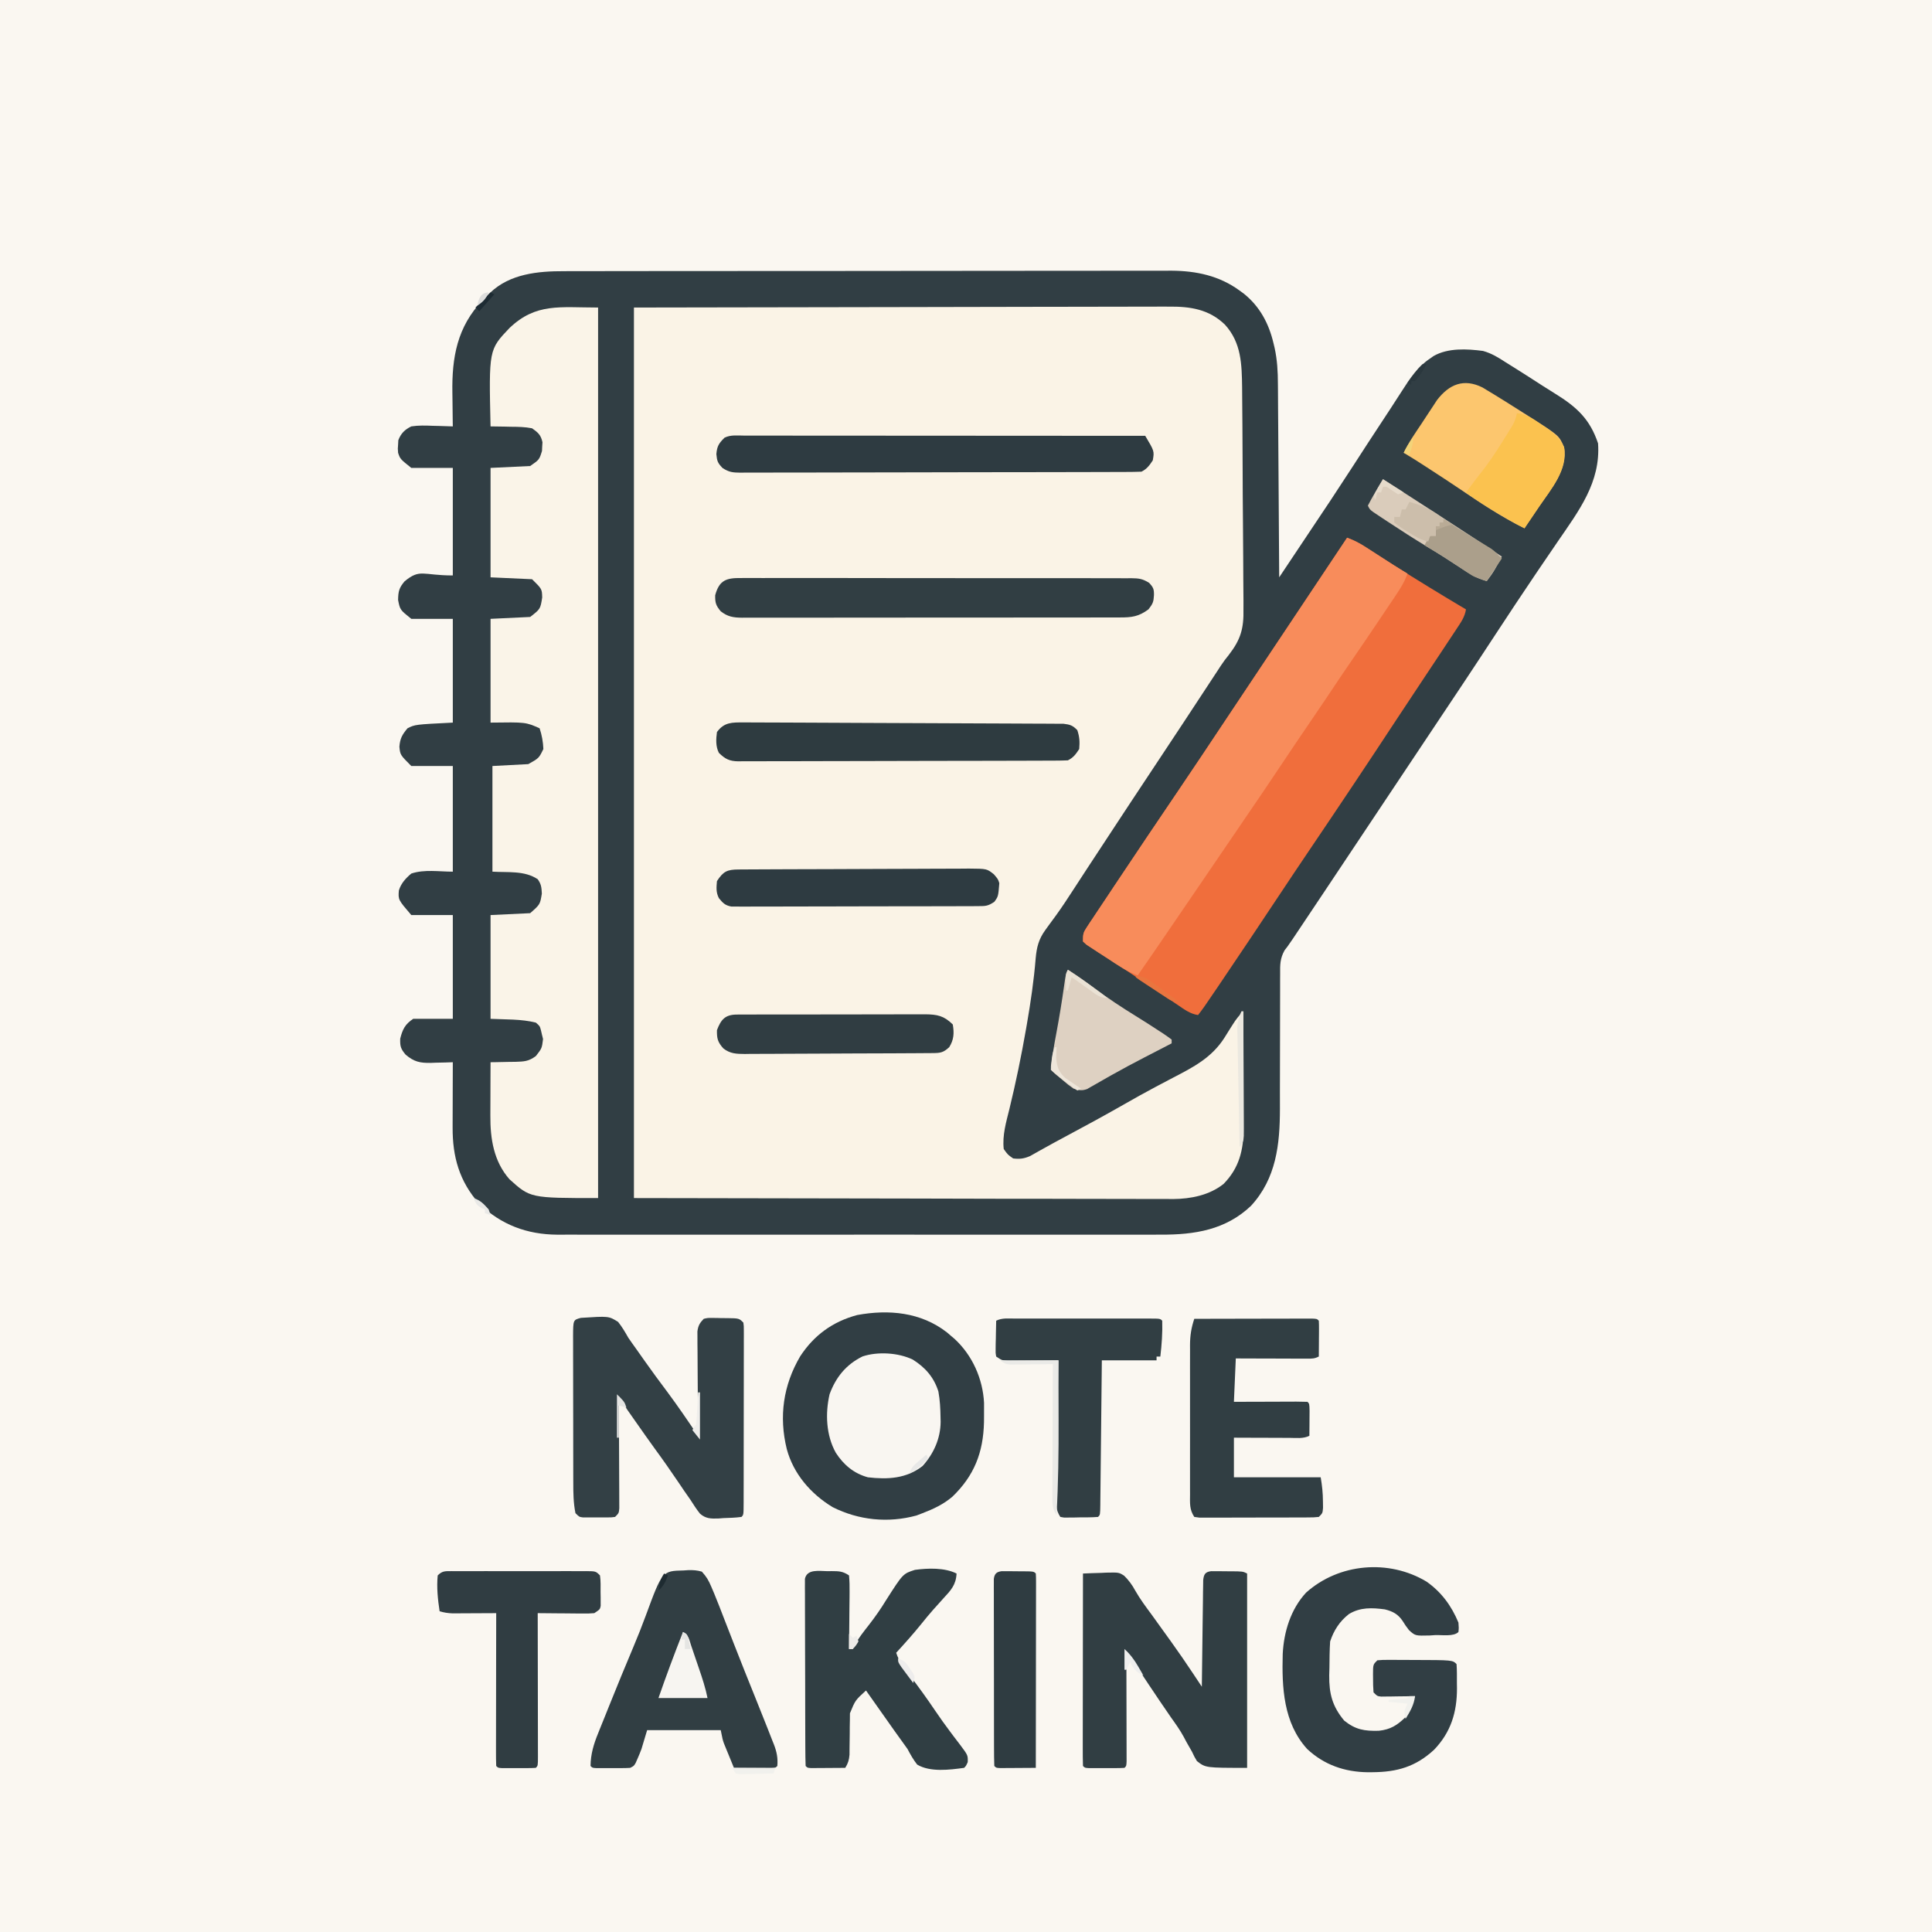 <?xml version="1.0" encoding="UTF-8"?>
<svg version="1.1" xmlns="http://www.w3.org/2000/svg" width="1024" height="1024">
<rect width="100%" height="100%" fill="#808080" stroke="none"/>
<path d="M0 0 C337.92 0 675.84 0 1024 0 C1024 337.92 1024 675.84 1024 1024 C686.08 1024 348.16 1024 0 1024 C0 686.08 0 348.16 0 0 Z " fill="#FAF7F1" transform="translate(0,0)"/>
<path d="M0 0 C1.428 -0.004 2.855 -0.008 4.283 -0.014 C8.192 -0.026 12.101 -0.026 16.01 -0.023 C20.232 -0.023 24.454 -0.034 28.676 -0.043 C36.943 -0.06 45.21 -0.066 53.477 -0.067 C60.2 -0.068 66.924 -0.072 73.648 -0.078 C92.726 -0.096 111.805 -0.105 130.884 -0.103 C131.912 -0.103 132.94 -0.103 133.999 -0.103 C135.029 -0.103 136.058 -0.103 137.118 -0.103 C153.788 -0.102 170.458 -0.121 187.128 -0.149 C204.26 -0.178 221.393 -0.192 238.525 -0.19 C248.137 -0.19 257.749 -0.195 267.361 -0.217 C275.547 -0.235 283.734 -0.239 291.92 -0.226 C296.092 -0.219 300.264 -0.219 304.436 -0.236 C308.265 -0.252 312.094 -0.249 315.923 -0.232 C317.943 -0.227 319.964 -0.242 321.984 -0.258 C335.025 -0.161 347.285 2.427 357.965 10.267 C358.672 10.78 359.378 11.294 360.106 11.822 C368.688 18.668 373.489 27.728 375.965 38.267 C376.144 39.014 376.323 39.76 376.508 40.529 C377.94 47.023 378.27 53.232 378.284 59.868 C378.294 60.981 378.304 62.094 378.315 63.241 C378.345 66.888 378.363 70.535 378.38 74.181 C378.398 76.723 378.418 79.265 378.438 81.806 C378.484 87.791 378.522 93.776 378.555 99.761 C378.593 106.581 378.643 113.401 378.693 120.221 C378.796 134.236 378.885 148.252 378.965 162.267 C379.625 161.278 380.284 160.289 380.963 159.27 C385.428 152.572 389.894 145.874 394.368 139.181 C406.208 121.5 406.208 121.5 417.834 103.679 C423.182 95.355 428.608 87.082 434.044 78.815 C434.654 77.886 434.654 77.886 435.277 76.939 C436.079 75.719 436.882 74.499 437.684 73.278 C439.856 69.972 442.006 66.652 444.13 63.314 C448.329 56.749 452.358 50.655 458.965 46.267 C459.569 45.839 460.172 45.411 460.794 44.971 C468.408 40.594 478.509 41.16 486.965 42.267 C491.485 43.51 495.081 45.725 498.965 48.267 C500.674 49.336 502.383 50.402 504.094 51.467 C508.882 54.464 513.629 57.521 518.367 60.595 C520.648 62.063 522.942 63.506 525.251 64.931 C536.592 71.957 543.662 78.357 547.965 91.267 C549.416 111.844 537.766 127.024 526.624 143.264 C523.406 147.954 520.215 152.663 517.02 157.369 C516.359 158.341 515.699 159.314 515.018 160.315 C507.71 171.086 500.549 181.952 493.403 192.83 C492.811 193.731 492.22 194.631 491.61 195.559 C491.033 196.438 490.456 197.316 489.861 198.221 C488.728 199.946 487.595 201.671 486.462 203.396 C485.916 204.227 485.371 205.057 484.809 205.913 C479.655 213.753 474.454 221.56 469.24 229.36 C467.496 231.971 465.754 234.584 464.012 237.197 C462.913 238.846 461.814 240.494 460.715 242.142 C460.169 242.962 459.622 243.782 459.059 244.627 C453.199 253.417 447.339 262.207 441.479 270.998 C440.941 271.805 440.403 272.612 439.848 273.443 C433.221 283.385 426.593 293.326 419.965 303.267 C419.526 303.926 419.087 304.585 418.634 305.264 C418.223 305.881 417.812 306.498 417.388 307.134 C416.987 307.735 416.587 308.335 416.174 308.954 C414.973 310.757 413.771 312.559 412.569 314.361 C412.155 314.983 411.74 315.605 411.313 316.245 C410.356 317.682 409.398 319.119 408.44 320.555 C407.905 321.358 407.37 322.161 406.818 322.988 C406.267 323.816 405.715 324.643 405.146 325.496 C404.584 326.34 404.021 327.183 403.442 328.053 C383.965 357.267 383.965 357.267 381.829 359.935 C379.375 364.323 379.411 367.674 379.467 372.615 C379.459 373.999 379.459 373.999 379.45 375.411 C379.441 377.41 379.441 379.409 379.449 381.407 C379.462 384.584 379.45 387.759 379.433 390.936 C379.406 396.547 379.401 402.159 379.402 407.771 C379.404 416.719 379.39 425.668 379.346 434.616 C379.337 437.722 379.345 440.827 379.355 443.933 C379.334 462.86 377.403 480.852 364.001 495.4 C350.621 508.127 334.106 510.741 316.258 510.648 C314.831 510.652 313.404 510.657 311.976 510.663 C308.096 510.675 304.215 510.669 300.334 510.66 C296.133 510.653 291.932 510.663 287.731 510.672 C279.518 510.685 271.306 510.682 263.093 510.673 C256.416 510.667 249.739 510.666 243.063 510.669 C242.11 510.669 241.158 510.67 240.177 510.67 C238.241 510.671 236.306 510.672 234.371 510.673 C216.254 510.682 198.137 510.672 180.02 510.656 C164.489 510.642 148.957 510.645 133.426 510.659 C115.367 510.675 97.307 510.681 79.247 510.672 C77.321 510.671 75.394 510.67 73.467 510.669 C72.045 510.668 72.045 510.668 70.594 510.667 C63.927 510.665 57.26 510.669 50.593 510.676 C42.466 510.685 34.339 510.682 26.212 510.666 C22.069 510.659 17.926 510.655 13.783 510.665 C9.985 510.674 6.187 510.669 2.39 510.653 C0.376 510.649 -1.637 510.658 -3.65 510.669 C-19.726 510.565 -33.335 505.469 -45.035 494.267 C-55.585 482.424 -59.216 469.344 -59.132 453.838 C-59.131 452.847 -59.129 451.857 -59.128 450.837 C-59.122 447.689 -59.11 444.541 -59.097 441.392 C-59.092 439.252 -59.087 437.111 -59.083 434.971 C-59.072 429.736 -59.056 424.502 -59.035 419.267 C-60.337 419.314 -61.638 419.36 -62.98 419.408 C-64.706 419.446 -66.433 419.482 -68.16 419.517 C-69.015 419.551 -69.871 419.584 -70.753 419.619 C-76.387 419.706 -79.577 419.058 -84.035 415.267 C-86.628 412.172 -87.055 410.838 -86.91 406.767 C-85.666 401.794 -84.322 399.126 -80.035 396.267 C-73.105 396.267 -66.175 396.267 -59.035 396.267 C-59.035 378.117 -59.035 359.967 -59.035 341.267 C-66.295 341.267 -73.555 341.267 -81.035 341.267 C-88.003 333.138 -88.003 333.138 -87.632 328.264 C-86.507 324.506 -84.001 321.757 -81.035 319.267 C-74.07 316.946 -66.375 318.267 -59.035 318.267 C-59.035 299.787 -59.035 281.307 -59.035 262.267 C-66.295 262.267 -73.555 262.267 -81.035 262.267 C-86.928 256.374 -86.928 256.374 -87.347 252.017 C-86.978 247.587 -85.866 245.65 -83.035 242.267 C-79.035 240.267 -79.035 240.267 -59.035 239.267 C-59.035 221.117 -59.035 202.967 -59.035 184.267 C-66.295 184.267 -73.555 184.267 -81.035 184.267 C-87.011 179.486 -87.011 179.486 -88.035 174.267 C-87.955 169.752 -87.542 167.866 -84.597 164.392 C-76.35 157.553 -75.094 161.267 -59.035 161.267 C-59.035 142.457 -59.035 123.647 -59.035 104.267 C-66.295 104.267 -73.555 104.267 -81.035 104.267 C-86.918 99.561 -86.918 99.561 -88.035 96.267 C-88.222 94.084 -88.222 94.084 -88.035 91.83 C-87.993 91.089 -87.952 90.348 -87.91 89.584 C-86.546 85.975 -84.439 83.915 -81.035 82.267 C-77.219 81.678 -73.509 81.794 -69.66 81.955 C-68.637 81.977 -67.615 82 -66.562 82.023 C-64.051 82.082 -61.544 82.164 -59.035 82.267 C-59.05 81.341 -59.066 80.415 -59.082 79.46 C-59.134 75.953 -59.171 72.445 -59.199 68.937 C-59.214 67.432 -59.235 65.927 -59.261 64.423 C-59.579 45.753 -56.711 29.431 -43.245 15.451 C-42.516 14.73 -41.786 14.01 -41.035 13.267 C-40.47 12.681 -39.905 12.094 -39.324 11.49 C-28.738 1.344 -13.873 -0.033 0 0 Z " fill="#FAF3E6" transform="translate(299.035,143.733)"/>
<path d="M0 0 C1.428 -0.004 2.855 -0.008 4.283 -0.014 C8.192 -0.026 12.101 -0.026 16.01 -0.023 C20.232 -0.023 24.454 -0.034 28.676 -0.043 C36.943 -0.06 45.21 -0.066 53.477 -0.067 C60.2 -0.068 66.924 -0.072 73.648 -0.078 C92.726 -0.096 111.805 -0.105 130.884 -0.103 C131.912 -0.103 132.94 -0.103 133.999 -0.103 C135.029 -0.103 136.058 -0.103 137.118 -0.103 C153.788 -0.102 170.458 -0.121 187.128 -0.149 C204.26 -0.178 221.393 -0.192 238.525 -0.19 C248.137 -0.19 257.749 -0.195 267.361 -0.217 C275.547 -0.235 283.734 -0.239 291.92 -0.226 C296.092 -0.219 300.264 -0.219 304.436 -0.236 C308.265 -0.252 312.094 -0.249 315.923 -0.232 C317.943 -0.227 319.964 -0.242 321.984 -0.258 C335.025 -0.161 347.285 2.427 357.965 10.267 C358.672 10.78 359.378 11.294 360.106 11.822 C368.688 18.668 373.489 27.728 375.965 38.267 C376.144 39.014 376.323 39.76 376.508 40.529 C377.94 47.023 378.27 53.232 378.284 59.868 C378.294 60.981 378.304 62.094 378.315 63.241 C378.345 66.888 378.363 70.535 378.38 74.181 C378.398 76.723 378.418 79.265 378.438 81.806 C378.484 87.791 378.522 93.776 378.555 99.761 C378.593 106.581 378.643 113.401 378.693 120.221 C378.796 134.236 378.885 148.252 378.965 162.267 C379.625 161.278 380.284 160.289 380.963 159.27 C385.428 152.572 389.894 145.874 394.368 139.181 C406.208 121.5 406.208 121.5 417.834 103.679 C423.182 95.355 428.608 87.082 434.044 78.815 C434.654 77.886 434.654 77.886 435.277 76.939 C436.079 75.719 436.882 74.499 437.684 73.278 C439.856 69.972 442.006 66.652 444.13 63.314 C448.329 56.749 452.358 50.655 458.965 46.267 C459.569 45.839 460.172 45.411 460.794 44.971 C468.408 40.594 478.509 41.16 486.965 42.267 C491.485 43.51 495.081 45.725 498.965 48.267 C500.674 49.336 502.383 50.402 504.094 51.467 C508.882 54.464 513.629 57.521 518.367 60.595 C520.648 62.063 522.942 63.506 525.251 64.931 C536.592 71.957 543.662 78.357 547.965 91.267 C549.416 111.844 537.766 127.024 526.624 143.264 C523.406 147.954 520.215 152.663 517.02 157.369 C516.359 158.341 515.699 159.314 515.018 160.315 C507.71 171.086 500.549 181.952 493.403 192.83 C492.811 193.731 492.22 194.631 491.61 195.559 C491.033 196.438 490.456 197.316 489.861 198.221 C488.728 199.946 487.595 201.671 486.462 203.396 C485.916 204.227 485.371 205.057 484.809 205.913 C479.655 213.753 474.454 221.56 469.24 229.36 C467.496 231.971 465.754 234.584 464.012 237.197 C462.913 238.846 461.814 240.494 460.715 242.142 C460.169 242.962 459.622 243.782 459.059 244.627 C453.199 253.417 447.339 262.207 441.479 270.998 C440.941 271.805 440.403 272.612 439.848 273.443 C433.221 283.385 426.593 293.326 419.965 303.267 C419.526 303.926 419.087 304.585 418.634 305.264 C418.223 305.881 417.812 306.498 417.388 307.134 C416.987 307.735 416.587 308.335 416.174 308.954 C414.973 310.757 413.771 312.559 412.569 314.361 C412.155 314.983 411.74 315.605 411.313 316.245 C410.356 317.682 409.398 319.119 408.44 320.555 C407.905 321.358 407.37 322.161 406.818 322.988 C406.267 323.816 405.715 324.643 405.146 325.496 C404.584 326.34 404.021 327.183 403.442 328.053 C383.965 357.267 383.965 357.267 381.829 359.935 C379.375 364.323 379.411 367.674 379.467 372.615 C379.459 373.999 379.459 373.999 379.45 375.411 C379.441 377.41 379.441 379.409 379.449 381.407 C379.462 384.584 379.45 387.759 379.433 390.936 C379.406 396.547 379.401 402.159 379.402 407.771 C379.404 416.719 379.39 425.668 379.346 434.616 C379.337 437.722 379.345 440.827 379.355 443.933 C379.334 462.86 377.403 480.852 364.001 495.4 C350.621 508.127 334.106 510.741 316.258 510.648 C314.831 510.652 313.404 510.657 311.976 510.663 C308.096 510.675 304.215 510.669 300.334 510.66 C296.133 510.653 291.932 510.663 287.731 510.672 C279.518 510.685 271.306 510.682 263.093 510.673 C256.416 510.667 249.739 510.666 243.063 510.669 C242.11 510.669 241.158 510.67 240.177 510.67 C238.241 510.671 236.306 510.672 234.371 510.673 C216.254 510.682 198.137 510.672 180.02 510.656 C164.489 510.642 148.957 510.645 133.426 510.659 C115.367 510.675 97.307 510.681 79.247 510.672 C77.321 510.671 75.394 510.67 73.467 510.669 C72.045 510.668 72.045 510.668 70.594 510.667 C63.927 510.665 57.26 510.669 50.593 510.676 C42.466 510.685 34.339 510.682 26.212 510.666 C22.069 510.659 17.926 510.655 13.783 510.665 C9.985 510.674 6.187 510.669 2.39 510.653 C0.376 510.649 -1.637 510.658 -3.65 510.669 C-19.726 510.565 -33.335 505.469 -45.035 494.267 C-55.585 482.424 -59.216 469.344 -59.132 453.838 C-59.131 452.847 -59.129 451.857 -59.128 450.837 C-59.122 447.689 -59.11 444.541 -59.097 441.392 C-59.092 439.252 -59.087 437.111 -59.083 434.971 C-59.072 429.736 -59.056 424.502 -59.035 419.267 C-60.337 419.314 -61.638 419.36 -62.98 419.408 C-64.706 419.446 -66.433 419.482 -68.16 419.517 C-69.015 419.551 -69.871 419.584 -70.753 419.619 C-76.387 419.706 -79.577 419.058 -84.035 415.267 C-86.628 412.172 -87.055 410.838 -86.91 406.767 C-85.666 401.794 -84.322 399.126 -80.035 396.267 C-73.105 396.267 -66.175 396.267 -59.035 396.267 C-59.035 378.117 -59.035 359.967 -59.035 341.267 C-66.295 341.267 -73.555 341.267 -81.035 341.267 C-88.003 333.138 -88.003 333.138 -87.632 328.264 C-86.507 324.506 -84.001 321.757 -81.035 319.267 C-74.07 316.946 -66.375 318.267 -59.035 318.267 C-59.035 299.787 -59.035 281.307 -59.035 262.267 C-66.295 262.267 -73.555 262.267 -81.035 262.267 C-86.928 256.374 -86.928 256.374 -87.347 252.017 C-86.978 247.587 -85.866 245.65 -83.035 242.267 C-79.035 240.267 -79.035 240.267 -59.035 239.267 C-59.035 221.117 -59.035 202.967 -59.035 184.267 C-66.295 184.267 -73.555 184.267 -81.035 184.267 C-87.011 179.486 -87.011 179.486 -88.035 174.267 C-87.955 169.752 -87.542 167.866 -84.597 164.392 C-76.35 157.553 -75.094 161.267 -59.035 161.267 C-59.035 142.457 -59.035 123.647 -59.035 104.267 C-66.295 104.267 -73.555 104.267 -81.035 104.267 C-86.918 99.561 -86.918 99.561 -88.035 96.267 C-88.222 94.084 -88.222 94.084 -88.035 91.83 C-87.993 91.089 -87.952 90.348 -87.91 89.584 C-86.546 85.975 -84.439 83.915 -81.035 82.267 C-77.219 81.678 -73.509 81.794 -69.66 81.955 C-68.637 81.977 -67.615 82 -66.562 82.023 C-64.051 82.082 -61.544 82.164 -59.035 82.267 C-59.05 81.341 -59.066 80.415 -59.082 79.46 C-59.134 75.953 -59.171 72.445 -59.199 68.937 C-59.214 67.432 -59.235 65.927 -59.261 64.423 C-59.579 45.753 -56.711 29.431 -43.245 15.451 C-42.516 14.73 -41.786 14.01 -41.035 13.267 C-40.47 12.681 -39.905 12.094 -39.324 11.49 C-28.738 1.344 -13.873 -0.033 0 0 Z M36.965 19.267 C36.965 175.027 36.965 330.787 36.965 491.267 C109.607 491.391 109.607 491.391 183.715 491.517 C199.007 491.554 214.299 491.59 230.054 491.628 C243.76 491.641 243.76 491.641 257.466 491.649 C263.572 491.653 269.677 491.668 275.782 491.69 C282.828 491.715 289.874 491.727 296.921 491.721 C300.523 491.719 304.125 491.723 307.727 491.744 C311.592 491.767 315.457 491.759 319.323 491.748 C320.436 491.76 321.548 491.772 322.694 491.784 C332.09 491.713 341.883 489.785 349.438 483.818 C357.797 475.331 360.1 465.776 360.079 454.139 C360.079 453.128 360.079 453.128 360.079 452.096 C360.079 449.894 360.071 447.692 360.063 445.49 C360.061 443.953 360.06 442.416 360.059 440.879 C360.055 436.853 360.045 432.827 360.034 428.801 C360.024 424.685 360.019 420.569 360.014 416.453 C360.004 408.391 359.987 400.329 359.965 392.267 C357.714 394.461 356.022 396.574 354.364 399.252 C353.873 400.023 353.382 400.794 352.876 401.588 C351.866 403.186 350.866 404.79 349.876 406.4 C343.167 416.835 333.643 421.798 322.84 427.392 C320.328 428.712 317.818 430.038 315.309 431.365 C314.683 431.695 314.058 432.025 313.413 432.365 C307.658 435.409 301.991 438.598 296.34 441.83 C285.958 447.752 275.463 453.449 264.919 459.076 C261.326 460.993 257.75 462.934 254.2 464.928 C253.512 465.309 252.824 465.691 252.116 466.085 C250.379 467.051 248.648 468.03 246.919 469.01 C243.637 470.407 241.496 470.673 237.965 470.267 C235.09 468.267 235.09 468.267 232.965 465.267 C232.157 457.943 234.25 451.059 235.985 443.993 C239.403 429.984 242.3 415.909 244.778 401.705 C244.925 400.862 245.073 400.02 245.225 399.152 C247.244 387.508 248.953 375.879 249.904 364.091 C250.432 358.303 251.513 354.036 254.965 349.267 C255.544 348.464 256.123 347.661 256.719 346.833 C258.082 344.962 259.45 343.095 260.823 341.232 C264.046 336.772 267.039 332.172 270.032 327.557 C272.058 324.434 274.095 321.318 276.13 318.201 C276.577 317.515 277.024 316.83 277.485 316.123 C283.331 307.165 289.22 298.236 295.108 289.305 C296.985 286.458 298.861 283.61 300.738 280.762 C305.783 273.106 310.832 265.453 315.926 257.83 C319.968 251.782 323.972 245.711 327.969 239.635 C328.584 238.7 329.199 237.766 329.832 236.804 C332.371 232.944 334.909 229.084 337.446 225.223 C339.327 222.359 341.211 219.497 343.094 216.635 C343.651 215.786 344.207 214.938 344.781 214.064 C345.328 213.233 345.876 212.401 346.44 211.544 C346.96 210.744 347.48 209.944 348.016 209.119 C349.965 206.267 349.965 206.267 352.241 203.411 C358.533 195.265 360.262 189.455 360.019 178.963 C360.02 177.583 360.024 176.203 360.033 174.823 C360.044 171.116 359.999 167.411 359.944 163.703 C359.895 159.799 359.896 155.895 359.89 151.991 C359.875 145.437 359.826 138.885 359.754 132.332 C359.653 123.128 359.616 113.925 359.589 104.722 C359.568 98.303 359.531 91.884 359.491 85.465 C359.482 83.92 359.473 82.376 359.465 80.831 C359.44 76.424 359.406 72.016 359.356 67.609 C359.336 65.657 359.325 63.704 359.314 61.752 C359.149 49.254 358.911 37.939 350.247 28.369 C341.78 20.145 331.795 18.668 320.405 18.786 C319.19 18.783 317.975 18.78 316.723 18.776 C313.374 18.771 310.026 18.783 306.677 18.803 C303.001 18.821 299.326 18.815 295.65 18.812 C288.526 18.81 281.403 18.828 274.28 18.854 C266.034 18.883 257.788 18.886 249.542 18.889 C227.787 18.91 206.033 18.966 184.278 19.017 C135.665 19.1 87.052 19.182 36.965 19.267 Z " fill="#313E44" transform="translate(299.035,143.733)"/>
<path d="M0 0 C0 155.76 0 311.52 0 472 C-35.932 472 -35.932 472 -47 462 C-55.323 452.535 -57.179 440.529 -57.098 428.32 C-57.096 427.508 -57.095 426.695 -57.093 425.857 C-57.088 423.28 -57.075 420.702 -57.062 418.125 C-57.057 416.37 -57.053 414.615 -57.049 412.859 C-57.038 408.573 -57.021 404.286 -57 400 C-56.39 399.996 -55.78 399.992 -55.152 399.988 C-52.371 399.955 -49.592 399.884 -46.812 399.812 C-45.853 399.807 -44.893 399.801 -43.904 399.795 C-39.239 399.65 -36.757 399.571 -32.949 396.699 C-29.779 392.616 -29.779 392.616 -29.172 387.711 C-29.363 386.94 -29.553 386.169 -29.75 385.375 C-30.021 384.211 -30.021 384.211 -30.297 383.023 C-30.902 380.807 -30.902 380.807 -33 379 C-40.788 377.053 -48.982 377.401 -57 377 C-57 358.85 -57 340.7 -57 322 C-50.07 321.67 -43.14 321.34 -36 321 C-30.737 316.369 -30.737 316.369 -29.812 310.625 C-29.985 307.293 -30.119 305.673 -32 303 C-39.026 298.316 -47.773 299.514 -56 299 C-56 280.52 -56 262.04 -56 243 C-49.73 242.67 -43.46 242.34 -37 242 C-31.36 238.852 -31.36 238.852 -29 234 C-29.155 230.186 -29.79 226.629 -31 223 C-38.357 219.741 -38.357 219.741 -57 220 C-57 201.85 -57 183.7 -57 165 C-50.07 164.67 -43.14 164.34 -36 164 C-30.579 159.776 -30.579 159.776 -29.625 153.688 C-29.736 149.18 -29.736 149.18 -35 144 C-42.26 143.67 -49.52 143.34 -57 143 C-57 123.86 -57 104.72 -57 85 C-46.605 84.505 -46.605 84.505 -36 84 C-31.158 80.651 -31.158 80.651 -29.727 76.012 C-29.676 74.861 -29.676 74.861 -29.625 73.688 C-29.576 72.928 -29.527 72.169 -29.477 71.387 C-30.323 67.528 -31.785 66.28 -35 64 C-38.769 63.256 -42.479 63.21 -46.312 63.188 C-47.339 63.162 -48.366 63.137 -49.424 63.111 C-51.95 63.053 -54.474 63.016 -57 63 C-57.907 22.358 -57.907 22.358 -46.992 10.891 C-32.896 -2.567 -20.238 0 0 0 Z " fill="#FAF4E8" transform="translate(317,163)"/>
<path d="M0 0 C3.463 1.29 6.463 2.794 9.562 4.801 C10.431 5.359 11.3 5.918 12.195 6.493 C13.584 7.394 13.584 7.394 15 8.312 C16.98 9.584 18.96 10.855 20.941 12.125 C21.948 12.771 22.955 13.417 23.993 14.082 C36.852 22.283 49.89 30.206 63 38 C62.361 42.024 60.322 44.846 58.098 48.207 C57.701 48.809 57.304 49.412 56.896 50.033 C55.623 51.963 54.343 53.888 53.062 55.812 C52.236 57.064 51.41 58.316 50.584 59.568 C47.274 64.583 43.946 69.586 40.608 74.583 C35.945 81.564 31.308 88.561 26.699 95.578 C11.179 119.206 -4.51 142.712 -20.356 166.123 C-25.272 173.392 -30.144 180.691 -35 188 C-45.843 204.306 -56.694 220.607 -67.688 236.812 C-68.091 237.408 -68.495 238.003 -68.91 238.617 C-75.956 249.01 -75.956 249.01 -79 253 C-83.204 252.391 -86.337 249.985 -89.766 247.652 C-90.428 247.208 -91.091 246.764 -91.774 246.307 C-93.936 244.856 -96.093 243.397 -98.25 241.938 C-100.483 240.432 -102.716 238.928 -104.95 237.425 C-106.452 236.413 -107.954 235.401 -109.456 234.388 C-114.113 231.25 -118.8 228.165 -123.52 225.121 C-124.645 224.39 -125.77 223.659 -126.896 222.928 C-128.97 221.583 -131.051 220.249 -133.14 218.926 C-134.054 218.329 -134.968 217.732 -135.91 217.117 C-137.103 216.353 -137.103 216.353 -138.321 215.574 C-138.875 215.054 -139.429 214.535 -140 214 C-140 209.968 -139.875 209.312 -137.798 206.189 C-137.066 205.074 -137.066 205.074 -136.319 203.936 C-135.506 202.728 -135.506 202.728 -134.676 201.496 C-134.111 200.642 -133.546 199.788 -132.964 198.908 C-131.089 196.078 -129.201 193.258 -127.312 190.438 C-125.998 188.461 -124.685 186.484 -123.372 184.506 C-111.855 167.185 -100.216 149.945 -88.562 132.715 C-81 121.534 -73.509 110.306 -66.038 99.064 C-62.53 93.79 -59.015 88.52 -55.5 83.25 C-54.008 81.012 -52.516 78.773 -51.023 76.535 C-50.222 75.333 -49.421 74.132 -48.62 72.93 C-48.2 72.3 -47.78 71.67 -47.348 71.021 C-45.897 68.846 -44.447 66.671 -42.997 64.496 C-42.474 63.711 -41.951 62.926 -41.412 62.118 C-39.769 59.654 -38.127 57.19 -36.484 54.726 C-35.93 53.895 -35.377 53.065 -34.806 52.209 C-29.871 44.806 -24.935 37.403 -20 30 C-19.482 29.222 -18.963 28.445 -18.429 27.643 C-16.438 24.656 -14.446 21.669 -12.455 18.682 C-11.994 17.991 -11.533 17.3 -11.058 16.587 C-9.302 13.953 -7.546 11.319 -5.79 8.684 C-5.394 8.091 -4.999 7.498 -4.591 6.887 C-2.296 3.443 -2.296 3.443 0 0 Z " fill="#F06E3C" transform="translate(714,285)"/>
<path d="M0 0 C3.682 1.357 6.83 3.027 10.125 5.152 C11.079 5.764 12.033 6.376 13.016 7.006 C14 7.643 14.985 8.281 16 8.938 C17.958 10.197 19.916 11.456 21.875 12.715 C22.739 13.273 23.602 13.831 24.492 14.406 C26.97 15.981 29.476 17.501 32 19 C30.517 23.195 28.366 26.721 25.887 30.383 C25.278 31.294 25.278 31.294 24.656 32.224 C23.338 34.194 22.013 36.16 20.688 38.125 C19.775 39.485 18.864 40.845 17.952 42.205 C12.451 50.404 6.917 58.582 1.311 66.711 C-1.419 70.671 -4.11 74.655 -6.773 78.66 C-10.86 84.804 -15 90.911 -19.15 97.012 C-27.185 108.818 -27.185 108.818 -35.125 120.688 C-41.206 129.857 -47.421 138.936 -53.615 148.029 C-56.218 151.851 -58.819 155.675 -61.418 159.5 C-68.324 169.663 -75.236 179.82 -82.18 189.957 C-86.38 196.089 -90.566 202.232 -94.75 208.375 C-100.132 216.275 -105.538 224.155 -111 232 C-116.744 229.914 -121.559 226.59 -126.631 223.233 C-128.317 222.122 -130.014 221.032 -131.713 219.941 C-132.773 219.241 -133.833 218.541 -134.926 217.82 C-135.899 217.184 -136.873 216.547 -137.876 215.891 C-138.577 215.267 -139.278 214.643 -140 214 C-140 209.968 -139.875 209.312 -137.798 206.189 C-137.066 205.074 -137.066 205.074 -136.319 203.936 C-135.506 202.728 -135.506 202.728 -134.676 201.496 C-134.111 200.642 -133.546 199.788 -132.964 198.908 C-131.089 196.078 -129.201 193.258 -127.312 190.438 C-125.998 188.461 -124.685 186.484 -123.372 184.506 C-111.855 167.185 -100.216 149.945 -88.562 132.715 C-81 121.534 -73.509 110.306 -66.038 99.064 C-62.53 93.79 -59.015 88.52 -55.5 83.25 C-54.008 81.012 -52.516 78.773 -51.023 76.535 C-50.222 75.333 -49.421 74.132 -48.62 72.93 C-48.2 72.3 -47.78 71.67 -47.348 71.021 C-45.897 68.846 -44.447 66.671 -42.997 64.496 C-42.474 63.711 -41.951 62.926 -41.412 62.118 C-39.769 59.654 -38.127 57.19 -36.484 54.726 C-35.93 53.895 -35.377 53.065 -34.806 52.209 C-29.871 44.806 -24.935 37.403 -20 30 C-19.482 29.222 -18.963 28.445 -18.429 27.643 C-16.438 24.656 -14.446 21.669 -12.455 18.682 C-11.994 17.991 -11.533 17.3 -11.058 16.587 C-9.302 13.953 -7.546 11.319 -5.79 8.684 C-5.394 8.091 -4.999 7.498 -4.591 6.887 C-2.296 3.443 -2.296 3.443 0 0 Z " fill="#F88C5B" transform="translate(714,285)"/>
<path d="M0 0 C0.695 0.597 1.39 1.194 2.105 1.809 C2.749 2.354 3.392 2.899 4.055 3.461 C13.485 12.155 19.026 24.609 19.672 37.359 C19.699 39.613 19.697 41.867 19.668 44.121 C19.658 45.304 19.648 46.486 19.637 47.705 C19.252 63.598 14.494 75.94 2.855 87.121 C-1.921 91.162 -7.086 93.58 -12.895 95.809 C-13.967 96.221 -15.04 96.634 -16.145 97.059 C-31.175 101.158 -46.745 99.576 -60.582 92.621 C-72.118 85.657 -81.378 74.985 -84.895 61.809 C-89.122 44.576 -86.758 28.002 -77.789 12.707 C-70.467 1.505 -60.576 -5.707 -47.582 -9.191 C-30.885 -12.271 -13.783 -10.736 0 0 Z " fill="#313E44" transform="translate(501.895,706.191)"/>
<path d="M0 0 C14.82 -0.967 14.82 -0.967 19.769 2.14 C21.879 4.797 23.485 7.545 25.156 10.499 C26.491 12.464 27.871 14.39 29.258 16.318 C30.817 18.488 32.349 20.675 33.878 22.866 C37.758 28.386 41.776 33.801 45.82 39.2 C51.485 46.814 56.807 54.662 62.156 62.499 C62.146 61.423 62.146 61.423 62.136 60.324 C62.075 53.556 62.03 46.788 62 40.02 C61.985 36.54 61.963 33.061 61.929 29.581 C61.891 25.58 61.876 21.579 61.863 17.577 C61.847 16.329 61.832 15.081 61.816 13.795 C61.816 12.635 61.815 11.474 61.815 10.278 C61.805 8.745 61.805 8.745 61.795 7.182 C62.21 4.094 63.011 2.727 65.156 0.499 C67.209 0.013 67.209 0.013 69.535 0.038 C70.792 0.044 70.792 0.044 72.076 0.05 C73.384 0.087 73.384 0.087 74.718 0.124 C76.032 0.126 76.032 0.126 77.373 0.128 C83.875 0.218 83.875 0.218 86.156 2.499 C86.405 4.336 86.405 4.336 86.403 6.605 C86.407 7.465 86.411 8.324 86.416 9.21 C86.41 10.155 86.404 11.1 86.399 12.074 C86.401 13.067 86.402 14.061 86.404 15.084 C86.408 18.38 86.397 21.676 86.386 24.972 C86.385 27.254 86.385 29.535 86.385 31.817 C86.383 36.603 86.375 41.388 86.362 46.174 C86.345 52.324 86.341 58.474 86.342 64.623 C86.341 69.335 86.336 74.048 86.329 78.76 C86.325 81.028 86.323 83.296 86.323 85.565 C86.32 88.728 86.312 91.891 86.301 95.054 C86.301 96.001 86.302 96.948 86.302 97.924 C86.27 104.385 86.27 104.385 85.156 105.499 C81.961 105.945 78.751 106.011 75.531 106.124 C74.64 106.195 73.749 106.266 72.832 106.339 C68.883 106.45 66.237 106.436 63.172 103.781 C61.324 101.437 59.731 99.034 58.156 96.499 C57.078 94.947 55.996 93.397 54.91 91.851 C53.843 90.277 52.78 88.701 51.718 87.124 C47.703 81.206 43.638 75.349 39.398 69.589 C36.165 65.134 33.004 60.63 29.843 56.124 C29.232 55.255 28.62 54.385 27.99 53.49 C27.119 52.245 27.119 52.245 26.23 50.976 C25.45 49.863 25.45 49.863 24.655 48.728 C23.066 46.366 21.612 43.944 20.156 41.499 C20.16 42.272 20.165 43.044 20.169 43.84 C20.209 51.109 20.24 58.378 20.259 65.647 C20.27 69.384 20.284 73.122 20.307 76.859 C20.328 80.464 20.34 84.069 20.346 87.674 C20.349 89.051 20.356 90.429 20.367 91.806 C20.382 93.731 20.383 95.656 20.383 97.581 C20.387 98.678 20.392 99.775 20.396 100.905 C20.156 103.499 20.156 103.499 18.156 105.499 C16.216 105.758 16.216 105.758 13.875 105.765 C13.033 105.767 12.191 105.77 11.324 105.773 C10.443 105.765 9.563 105.757 8.656 105.749 C7.775 105.757 6.895 105.765 5.988 105.773 C5.146 105.77 4.304 105.768 3.437 105.765 C2.664 105.763 1.891 105.76 1.095 105.758 C-0.844 105.499 -0.844 105.499 -2.844 103.499 C-3.942 98.074 -3.992 92.724 -3.99 87.215 C-3.993 86.312 -3.996 85.409 -4 84.478 C-4.009 81.511 -4.011 78.544 -4.012 75.577 C-4.015 73.51 -4.019 71.442 -4.022 69.374 C-4.028 65.05 -4.03 60.726 -4.03 56.402 C-4.029 50.855 -4.043 45.307 -4.06 39.76 C-4.071 35.495 -4.073 31.23 -4.073 26.964 C-4.074 24.918 -4.079 22.872 -4.086 20.826 C-4.096 17.972 -4.093 15.119 -4.087 12.266 C-4.093 11.418 -4.098 10.57 -4.104 9.697 C-4.058 1.099 -4.058 1.099 0 0 Z " fill="#334045" transform="translate(307.844,698.501)"/>
<path d="M0 0 C0.773 0.004 1.546 0.008 2.342 0.012 C3.184 0.014 4.025 0.016 4.893 0.018 C6.213 0.037 6.213 0.037 7.561 0.055 C8.881 0.056 8.881 0.056 10.229 0.057 C16.78 0.103 16.78 0.103 19.061 1.243 C19.061 35.233 19.061 69.223 19.061 104.243 C-2.939 104.243 -2.939 104.243 -7.545 100.649 C-8.934 98.303 -8.934 98.303 -10.127 95.743 C-11.136 93.971 -12.147 92.201 -13.158 90.43 C-13.626 89.545 -14.094 88.659 -14.576 87.747 C-16.5 84.214 -18.784 81.006 -21.127 77.743 C-29.244 66.033 -37.052 54.107 -44.939 42.243 C-44.937 43.005 -44.935 43.767 -44.933 44.552 C-44.913 51.718 -44.897 58.885 -44.888 66.051 C-44.882 69.736 -44.875 73.421 -44.864 77.105 C-44.853 80.659 -44.847 84.212 -44.845 87.765 C-44.843 89.123 -44.839 90.482 -44.834 91.84 C-44.827 93.737 -44.826 95.633 -44.826 97.53 C-44.824 98.611 -44.821 99.693 -44.819 100.807 C-44.939 103.243 -44.939 103.243 -45.939 104.243 C-47.489 104.342 -49.043 104.374 -50.596 104.376 C-52.005 104.378 -52.005 104.378 -53.443 104.38 C-54.926 104.374 -54.926 104.374 -56.439 104.368 C-57.428 104.372 -58.417 104.376 -59.436 104.38 C-60.375 104.378 -61.315 104.377 -62.283 104.376 C-63.151 104.375 -64.02 104.373 -64.914 104.372 C-66.939 104.243 -66.939 104.243 -67.939 103.243 C-68.035 100.077 -68.065 96.933 -68.053 93.766 C-68.053 92.274 -68.053 92.274 -68.053 90.751 C-68.053 87.445 -68.045 84.139 -68.037 80.833 C-68.035 78.547 -68.034 76.262 -68.033 73.976 C-68.029 67.948 -68.019 61.919 -68.008 55.891 C-67.998 49.745 -67.993 43.598 -67.988 37.452 C-67.978 25.382 -67.96 13.313 -67.939 1.243 C-64.72 1.086 -61.501 0.991 -58.279 0.907 C-57.371 0.862 -56.463 0.817 -55.527 0.771 C-48.886 0.641 -48.886 0.641 -46.126 2.397 C-43.764 4.705 -41.841 7.3 -40.287 10.208 C-37.684 14.797 -34.573 18.944 -31.439 23.18 C-30.326 24.725 -29.215 26.272 -28.107 27.821 C-25.79 31.058 -23.464 34.288 -21.128 37.511 C-17.193 42.998 -13.37 48.542 -9.639 54.169 C-9.183 54.853 -8.728 55.538 -8.259 56.244 C-7.152 57.909 -6.045 59.576 -4.939 61.243 C-4.931 60.508 -4.923 59.773 -4.915 59.017 C-4.837 52.1 -4.75 45.184 -4.652 38.269 C-4.602 34.713 -4.556 31.157 -4.518 27.601 C-4.474 23.516 -4.414 19.43 -4.354 15.344 C-4.342 14.064 -4.33 12.784 -4.319 11.465 C-4.299 10.284 -4.279 9.103 -4.258 7.886 C-4.245 6.842 -4.232 5.799 -4.218 4.723 C-3.874 1.66 -3.174 0.398 0 0 Z " fill="#313E43" transform="translate(641.939,832.757)"/>
<path d="M0 0 C7.882 5.573 13.157 12.748 16.875 21.688 C17.102 24.461 17.102 24.461 16.875 26.688 C14.359 29.204 8.117 28.21 4.75 28.312 C3.199 28.419 3.199 28.419 1.617 28.527 C-5.985 28.712 -5.985 28.712 -9.303 25.73 C-11.145 23.309 -11.145 23.309 -12.663 20.885 C-15.094 17.231 -17.924 15.721 -22.125 14.688 C-28.93 13.779 -35.182 13.512 -41.188 17.188 C-46.109 21.046 -49.161 25.795 -51.125 31.688 C-51.443 36.37 -51.449 41.058 -51.5 45.75 C-51.537 47.036 -51.575 48.322 -51.613 49.646 C-51.703 59.436 -49.962 66.063 -43.688 73.625 C-37.668 78.47 -32.954 79.235 -25.32 79.035 C-19.206 78.37 -15.654 76.183 -11.312 71.938 C-9.542 69.307 -8.533 67.395 -7.488 64.484 C-7.23 63.771 -6.971 63.058 -6.704 62.323 C-6.513 61.783 -6.322 61.244 -6.125 60.688 C-6.72 60.698 -7.316 60.708 -7.929 60.719 C-10.619 60.761 -13.31 60.787 -16 60.812 C-16.937 60.829 -17.874 60.846 -18.84 60.863 C-19.736 60.87 -20.632 60.876 -21.555 60.883 C-22.382 60.893 -23.21 60.904 -24.062 60.915 C-26.125 60.688 -26.125 60.688 -28.125 58.688 C-28.323 56.142 -28.404 53.73 -28.375 51.188 C-28.387 50.153 -28.387 50.153 -28.398 49.098 C-28.378 43.941 -28.378 43.941 -26.125 41.688 C-23.211 41.445 -23.211 41.445 -19.5 41.457 C-18.508 41.458 -18.508 41.458 -17.495 41.458 C-16.09 41.461 -14.684 41.469 -13.279 41.482 C-11.161 41.5 -9.044 41.502 -6.926 41.502 C13.743 41.555 13.743 41.555 15.875 43.688 C16.129 47.013 16.06 50.353 16.062 53.688 C16.075 54.609 16.087 55.531 16.1 56.48 C16.126 69.127 12.928 79.73 4 89.062 C-5.764 98.088 -15.599 100.922 -28.75 101 C-29.537 101.006 -30.325 101.011 -31.136 101.017 C-43.383 100.867 -54.271 97.16 -63.312 88.684 C-75.915 74.804 -76.741 56.102 -76.257 38.36 C-75.677 26.61 -72.009 14.58 -63.875 5.812 C-46.462 -9.779 -19.999 -12.048 0 0 Z " fill="#313E44" transform="translate(756.125,838.312)"/>
<path d="M0 0 C0.855 -0.058 1.711 -0.116 2.592 -0.176 C5.158 -0.227 7.223 -0.096 9.688 0.625 C12.226 3.435 13.236 5.209 14.688 8.625 C15.457 10.435 15.457 10.435 16.243 12.281 C18.114 16.804 19.868 21.37 21.625 25.938 C22.615 28.485 23.609 31.032 24.602 33.579 C25.281 35.322 25.96 37.066 26.638 38.81 C30.385 48.447 34.242 58.039 38.108 67.628 C39.716 71.619 41.314 75.613 42.893 79.615 C43.442 81.004 43.994 82.392 44.548 83.779 C45.406 85.935 46.249 88.095 47.09 90.258 C47.351 90.909 47.613 91.559 47.882 92.23 C49.39 96.163 50.051 99.417 49.688 103.625 C48.688 104.625 48.688 104.625 46.554 104.739 C45.638 104.733 44.722 104.728 43.777 104.723 C42.788 104.719 41.799 104.716 40.779 104.713 C39.738 104.705 38.697 104.696 37.625 104.688 C36.58 104.683 35.535 104.678 34.459 104.674 C31.868 104.662 29.278 104.646 26.688 104.625 C25.703 102.231 24.725 99.835 23.75 97.438 C23.472 96.764 23.194 96.09 22.908 95.396 C22.641 94.736 22.373 94.075 22.098 93.395 C21.852 92.792 21.605 92.19 21.352 91.57 C20.688 89.625 20.688 89.625 19.688 84.625 C6.817 84.625 -6.053 84.625 -19.312 84.625 C-20.302 87.925 -21.293 91.225 -22.312 94.625 C-22.956 96.33 -23.63 98.025 -24.375 99.688 C-24.696 100.421 -25.017 101.154 -25.348 101.91 C-26.312 103.625 -26.312 103.625 -28.312 104.625 C-29.822 104.72 -31.335 104.756 -32.848 104.758 C-33.739 104.759 -34.63 104.76 -35.549 104.762 C-36.948 104.756 -36.948 104.756 -38.375 104.75 C-39.312 104.754 -40.248 104.758 -41.213 104.762 C-42.103 104.76 -42.993 104.759 -43.91 104.758 C-45.14 104.756 -45.14 104.756 -46.395 104.754 C-48.312 104.625 -48.312 104.625 -49.312 103.625 C-49.261 97.412 -47.622 91.964 -45.285 86.277 C-44.981 85.511 -44.676 84.745 -44.362 83.956 C-43.377 81.487 -42.376 79.025 -41.375 76.562 C-40.689 74.852 -40.003 73.141 -39.319 71.429 C-35.151 61.04 -30.888 50.691 -26.538 40.377 C-24.258 34.959 -22.091 29.517 -20.062 24 C-11.319 0.252 -11.319 0.252 0 0 Z " fill="#313E43" transform="translate(362.312,832.375)"/>
<path d="M0 0 C0.772 -0.008 1.544 -0.015 2.34 -0.023 C6.236 -0.01 8.19 0.043 11.5 2.25 C11.767 5.23 11.848 7.999 11.793 10.977 C11.789 11.839 11.784 12.702 11.78 13.591 C11.763 16.353 11.726 19.114 11.688 21.875 C11.672 23.745 11.659 25.615 11.646 27.484 C11.613 32.073 11.562 36.661 11.5 41.25 C12.16 41.25 12.82 41.25 13.5 41.25 C13.836 40.475 13.836 40.475 14.18 39.684 C16.413 35.568 19.357 31.938 22.231 28.254 C25.423 24.134 28.326 19.978 31.043 15.527 C40.08 1.348 40.08 1.348 46.43 -0.69 C53.309 -1.626 62.131 -1.934 68.5 1.25 C68.202 7.324 65.439 10.186 61.5 14.438 C60.306 15.767 59.113 17.098 57.922 18.43 C57.043 19.404 57.043 19.404 56.146 20.397 C53.933 22.888 51.837 25.465 49.75 28.062 C45.516 33.294 41.05 38.292 36.5 43.25 C38.066 48.097 40.854 51.599 43.938 55.562 C48.567 61.618 52.997 67.762 57.257 74.083 C59.788 77.821 62.396 81.476 65.113 85.082 C65.718 85.891 66.323 86.7 66.946 87.534 C68.126 89.107 69.319 90.671 70.525 92.224 C74.518 97.569 74.518 97.569 74.422 101.207 C73.5 103.25 73.5 103.25 72.5 104.25 C64.794 105.296 54.458 106.634 47.613 102.512 C45.557 99.878 44.055 97.207 42.5 94.25 C41.351 92.624 40.2 90.999 39.016 89.399 C37.733 87.664 36.484 85.909 35.242 84.145 C34.806 83.525 34.37 82.906 33.921 82.268 C33.452 81.602 32.983 80.936 32.5 80.25 C31.399 78.691 30.297 77.133 29.195 75.574 C26.294 71.468 23.396 67.36 20.5 63.25 C14.804 68.439 14.804 68.439 11.986 75.324 C11.974 77.007 11.974 77.007 11.961 78.723 C11.938 79.952 11.915 81.181 11.891 82.447 C11.885 83.723 11.88 84.998 11.875 86.312 C11.849 88.845 11.816 91.378 11.773 93.91 C11.767 95.03 11.762 96.151 11.755 97.305 C11.507 100.168 10.986 101.825 9.5 104.25 C6.188 104.279 2.875 104.297 -0.438 104.312 C-1.383 104.321 -2.329 104.329 -3.303 104.338 C-4.651 104.343 -4.651 104.343 -6.027 104.348 C-6.86 104.353 -7.693 104.358 -8.551 104.364 C-10.5 104.25 -10.5 104.25 -11.5 103.25 C-11.611 100.125 -11.657 97.022 -11.661 93.897 C-11.666 92.915 -11.671 91.933 -11.676 90.921 C-11.691 87.657 -11.698 84.393 -11.703 81.129 C-11.709 78.871 -11.715 76.612 -11.72 74.354 C-11.731 69.614 -11.737 64.873 -11.74 60.133 C-11.746 54.045 -11.77 47.957 -11.798 41.869 C-11.817 37.203 -11.822 32.537 -11.824 27.871 C-11.827 25.626 -11.835 23.381 -11.848 21.136 C-11.865 18.001 -11.863 14.867 -11.856 11.733 C-11.866 10.797 -11.875 9.861 -11.884 8.897 C-11.879 8.046 -11.873 7.195 -11.867 6.318 C-11.869 5.576 -11.87 4.835 -11.872 4.071 C-10.779 -1.28 -4.22 -0.042 0 0 Z " fill="#303E43" transform="translate(438.5,832.75)"/>
<path d="M0 0 C8.458 -0.023 16.915 -0.041 25.373 -0.052 C29.3 -0.057 33.227 -0.064 37.154 -0.075 C40.94 -0.086 44.727 -0.092 48.513 -0.095 C49.961 -0.097 51.409 -0.1 52.857 -0.106 C54.878 -0.113 56.899 -0.113 58.92 -0.114 C60.648 -0.117 60.648 -0.117 62.412 -0.12 C65 0 65 0 66 1 C66.087 2.416 66.107 3.836 66.098 5.254 C66.093 6.535 66.093 6.535 66.088 7.842 C66.075 9.189 66.075 9.189 66.062 10.562 C66.058 11.464 66.053 12.366 66.049 13.295 C66.037 15.53 66.021 17.765 66 20 C63.714 21.143 62.457 21.121 59.917 21.114 C58.656 21.113 58.656 21.113 57.37 21.113 C56.007 21.106 56.007 21.106 54.617 21.098 C53.688 21.096 52.758 21.095 51.801 21.093 C48.826 21.088 45.85 21.075 42.875 21.062 C40.861 21.057 38.846 21.053 36.832 21.049 C31.888 21.039 26.944 21.019 22 21 C21.67 28.59 21.34 36.18 21 44 C25.206 43.983 25.206 43.983 29.496 43.965 C32.2 43.957 34.904 43.951 37.608 43.945 C39.492 43.94 41.377 43.933 43.262 43.925 C45.965 43.912 48.668 43.907 51.371 43.902 C52.219 43.897 53.067 43.892 53.941 43.887 C55.961 43.887 57.981 43.938 60 44 C61 45 61 45 61.098 48.816 C61.091 50.398 61.079 51.981 61.062 53.562 C61.058 54.369 61.053 55.175 61.049 56.006 C61.037 58.004 61.019 60.002 61 62 C57.721 63.639 54.094 63.12 50.492 63.098 C49.231 63.096 49.231 63.096 47.945 63.093 C45.255 63.088 42.565 63.075 39.875 63.062 C38.053 63.057 36.232 63.053 34.41 63.049 C29.94 63.039 25.47 63.019 21 63 C21 69.93 21 76.86 21 84 C36.18 84 51.36 84 67 84 C67.745 88.469 68.162 92.277 68.188 96.75 C68.202 97.879 68.216 99.008 68.23 100.172 C68 103 68 103 66 105 C63.267 105.261 63.267 105.261 59.746 105.275 C58.431 105.284 57.117 105.294 55.762 105.304 C54.32 105.303 52.879 105.302 51.438 105.301 C49.965 105.305 48.493 105.309 47.021 105.314 C43.934 105.321 40.848 105.321 37.761 105.316 C33.799 105.31 29.838 105.327 25.877 105.35 C22.836 105.365 19.796 105.366 16.756 105.363 C15.295 105.363 13.834 105.368 12.373 105.378 C10.334 105.391 8.294 105.382 6.254 105.372 C4.511 105.373 4.511 105.373 2.733 105.374 C1.831 105.251 0.929 105.127 0 105 C-2.638 101.043 -2.28 97.641 -2.259 93.05 C-2.262 92.134 -2.266 91.218 -2.269 90.275 C-2.278 87.24 -2.272 84.206 -2.266 81.172 C-2.267 79.063 -2.269 76.954 -2.271 74.845 C-2.274 70.42 -2.27 65.995 -2.261 61.57 C-2.249 55.906 -2.256 50.243 -2.268 44.579 C-2.275 40.221 -2.273 35.863 -2.268 31.505 C-2.266 29.417 -2.268 27.33 -2.273 25.242 C-2.278 22.317 -2.27 19.393 -2.259 16.468 C-2.263 15.609 -2.267 14.751 -2.271 13.866 C-2.236 8.867 -1.604 4.742 0 0 Z " fill="#313E43" transform="translate(633,699)"/>
<path d="M0 0 C0.906 -0.007 1.813 -0.014 2.747 -0.021 C5.791 -0.039 8.834 -0.021 11.878 -0.003 C14.058 -0.008 16.238 -0.015 18.417 -0.025 C24.343 -0.043 30.268 -0.03 36.194 -0.011 C42.389 0.006 48.585 -0.003 54.781 -0.008 C65.854 -0.013 76.928 0.007 88.001 0.037 C98.041 0.063 108.079 0.066 118.119 0.052 C131.02 0.033 143.921 0.035 156.822 0.054 C161.749 0.061 166.677 0.06 171.605 0.052 C177.407 0.045 183.209 0.057 189.011 0.084 C191.142 0.091 193.274 0.091 195.405 0.084 C198.311 0.075 201.216 0.091 204.122 0.114 C204.969 0.105 205.815 0.097 206.687 0.089 C210.697 0.145 212.668 0.341 216.146 2.524 C218.385 4.905 218.806 5.843 218.75 9.066 C218.548 12.679 218.179 13.557 215.875 16.566 C210.694 20.452 206.954 20.919 200.515 20.889 C199.637 20.893 198.759 20.897 197.855 20.9 C194.908 20.911 191.961 20.907 189.014 20.903 C186.903 20.907 184.792 20.912 182.682 20.918 C176.944 20.932 171.207 20.932 165.469 20.93 C160.682 20.929 155.896 20.934 151.11 20.938 C139.82 20.949 128.53 20.95 117.24 20.944 C105.585 20.938 93.93 20.95 82.275 20.971 C72.275 20.989 62.275 20.995 52.274 20.992 C46.299 20.99 40.324 20.993 34.348 21.007 C28.73 21.019 23.112 21.017 17.493 21.004 C15.43 21.002 13.366 21.004 11.303 21.013 C8.489 21.023 5.675 21.015 2.861 21.002 C2.042 21.01 1.223 21.017 0.379 21.025 C-4.225 20.981 -7.215 20.486 -10.875 17.628 C-13.419 14.576 -13.884 13.134 -13.813 9.128 C-11.656 1.077 -7.831 -0.109 0 0 Z " fill="#313E43" transform="translate(392.875,306.372)"/>
<path d="M0 0 C1.356 -0.001 1.356 -0.001 2.74 -0.003 C5.788 -0.004 8.836 0.001 11.884 0.007 C14.061 0.007 16.239 0.007 18.416 0.006 C24.344 0.006 30.271 0.012 36.199 0.019 C42.387 0.025 48.576 0.026 54.765 0.027 C65.823 0.03 76.882 0.037 87.941 0.047 C101.955 0.058 115.969 0.065 129.984 0.07 C157.446 0.08 184.908 0.098 212.369 0.12 C217.216 8.255 217.216 8.255 216.369 13.12 C214.57 15.82 213.286 17.662 210.369 19.12 C207.521 19.225 204.697 19.268 201.849 19.267 C200.956 19.271 200.064 19.275 199.144 19.279 C196.135 19.29 193.127 19.293 190.118 19.297 C187.968 19.304 185.819 19.31 183.669 19.317 C177.816 19.335 171.962 19.345 166.109 19.353 C162.455 19.359 158.801 19.365 155.147 19.371 C143.722 19.39 132.297 19.404 120.873 19.412 C107.669 19.422 94.466 19.449 81.263 19.489 C71.068 19.519 60.872 19.534 50.677 19.537 C44.583 19.54 38.489 19.549 32.395 19.574 C26.663 19.597 20.932 19.601 15.2 19.591 C13.095 19.59 10.989 19.597 8.884 19.611 C6.013 19.628 3.143 19.621 0.271 19.608 C-0.565 19.619 -1.401 19.63 -2.263 19.641 C-6.253 19.597 -8.173 19.411 -11.624 17.215 C-14.227 14.497 -14.585 13.606 -14.943 9.808 C-14.582 5.545 -13.611 4.1 -10.631 1.12 C-7.323 -0.533 -3.635 -0.012 0 0 Z " fill="#2E3B41" transform="translate(394.631,230.88)"/>
<path d="M0 0 C0.828 -0.002 1.655 -0.004 2.508 -0.005 C5.252 -0.01 7.996 -0.007 10.74 -0.003 C12.64 -0.004 14.541 -0.005 16.441 -0.006 C20.427 -0.008 24.412 -0.006 28.398 -0.001 C33.519 0.005 38.639 0.001 43.76 -0.005 C47.684 -0.008 51.609 -0.007 55.534 -0.004 C57.422 -0.004 59.311 -0.005 61.2 -0.007 C63.834 -0.009 66.468 -0.006 69.102 0 C69.89 -0.002 70.678 -0.004 71.49 -0.006 C76.872 0.015 76.872 0.015 77.986 1.129 C78.19 7.542 77.73 13.763 76.986 20.129 C76.326 20.129 75.666 20.129 74.986 20.129 C74.986 20.789 74.986 21.449 74.986 22.129 C65.416 22.129 55.846 22.129 45.986 22.129 C45.948 25.848 45.948 25.848 45.91 29.641 C45.827 37.811 45.738 45.982 45.647 54.152 C45.591 59.108 45.538 64.064 45.489 69.02 C45.441 73.798 45.389 78.577 45.333 83.356 C45.313 85.183 45.294 87.01 45.277 88.838 C45.253 91.388 45.223 93.938 45.191 96.489 C45.186 97.252 45.18 98.015 45.174 98.801 C45.1 104.015 45.1 104.015 43.986 105.129 C40.682 105.407 37.363 105.361 34.049 105.379 C33.116 105.4 32.183 105.421 31.222 105.442 C30.331 105.447 29.44 105.452 28.521 105.458 C27.7 105.467 26.879 105.476 26.033 105.486 C25.02 105.309 25.02 105.309 23.986 105.129 C21.365 101.198 21.751 97.923 21.83 93.368 C21.838 92.454 21.846 91.54 21.854 90.598 C21.886 87.442 21.935 84.286 21.986 81.129 C22.02 78.712 22.054 76.294 22.088 73.877 C22.194 66.697 22.319 59.517 22.45 52.337 C22.511 48.917 22.571 45.497 22.631 42.077 C22.747 35.428 22.866 28.778 22.986 22.129 C22.093 22.14 21.2 22.15 20.28 22.161 C16.964 22.195 13.649 22.22 10.333 22.239 C8.899 22.249 7.464 22.263 6.03 22.28 C3.967 22.305 1.904 22.316 -0.158 22.325 C-1.4 22.335 -2.641 22.346 -3.919 22.356 C-7.014 22.129 -7.014 22.129 -10.014 20.129 C-10.354 18.158 -10.354 18.158 -10.307 15.778 C-10.297 14.927 -10.288 14.076 -10.278 13.2 C-10.252 12.31 -10.227 11.421 -10.201 10.504 C-10.188 9.607 -10.174 8.71 -10.16 7.786 C-10.125 5.566 -10.076 3.348 -10.014 1.129 C-6.856 -0.45 -3.467 -0.009 0 0 Z " fill="#313E43" transform="translate(538.014,698.871)"/>
<path d="M0 0 C0.934 0.565 1.867 1.131 2.829 1.713 C3.876 2.345 4.924 2.976 6.003 3.627 C7.085 4.296 8.167 4.965 9.282 5.655 C10.338 6.307 11.394 6.959 12.482 7.632 C15.699 9.641 18.899 11.675 22.095 13.717 C23.174 14.398 24.254 15.08 25.366 15.781 C40.633 25.526 40.633 25.526 43.282 31.655 C45.492 43.61 36.27 54.012 29.97 63.28 C29.221 64.39 28.473 65.501 27.726 66.612 C25.916 69.296 24.102 71.977 22.282 74.655 C10.034 68.685 -1.505 60.942 -12.772 53.311 C-17.589 50.051 -22.466 46.886 -27.343 43.717 C-28.197 43.161 -29.051 42.605 -29.931 42.032 C-33.822 39.505 -37.713 37 -41.718 34.655 C-39.14 29.131 -35.564 24.162 -32.206 19.092 C-31.384 17.846 -30.565 16.598 -29.751 15.348 C-28.567 13.528 -27.37 11.718 -26.171 9.908 C-25.461 8.829 -24.751 7.749 -24.02 6.637 C-17.596 -1.686 -9.902 -4.902 0 0 Z " fill="#FCC66E" transform="translate(785.718,205.345)"/>
<path d="M0 0 C1.135 0.006 1.135 0.006 2.292 0.012 C3.089 0.009 3.886 0.005 4.707 0.002 C7.349 -0.007 9.99 -0.001 12.632 0.005 C14.463 0.004 16.294 0.002 18.124 -0 C21.965 -0.003 25.805 0.001 29.645 0.01 C34.575 0.022 39.505 0.015 44.434 0.003 C48.216 -0.004 51.997 -0.002 55.779 0.003 C57.597 0.005 59.415 0.003 61.233 -0.002 C63.771 -0.007 66.309 0.001 68.847 0.012 C69.603 0.008 70.36 0.004 71.139 0 C76.341 0.043 76.341 0.043 78.57 2.271 C79.012 5.251 78.894 8.262 78.882 11.271 C78.898 12.104 78.914 12.937 78.931 13.794 C78.932 14.591 78.932 15.388 78.933 16.209 C78.936 16.939 78.939 17.67 78.942 18.423 C78.57 20.271 78.57 20.271 75.57 22.271 C72.475 22.498 72.475 22.498 68.714 22.466 C68.052 22.464 67.391 22.461 66.709 22.458 C64.6 22.447 62.491 22.422 60.382 22.396 C58.95 22.386 57.519 22.377 56.087 22.369 C52.581 22.347 49.075 22.312 45.57 22.271 C45.572 23.284 45.574 24.296 45.576 25.339 C45.597 34.86 45.612 44.381 45.621 53.903 C45.627 58.798 45.634 63.693 45.645 68.589 C45.656 73.309 45.662 78.029 45.664 82.749 C45.666 84.554 45.67 86.359 45.675 88.164 C45.682 90.684 45.684 93.203 45.683 95.722 C45.687 96.476 45.69 97.23 45.694 98.006 C45.684 103.157 45.684 103.157 44.57 104.271 C43.093 104.37 41.612 104.402 40.132 104.404 C38.79 104.406 38.79 104.406 37.421 104.408 C36.01 104.402 36.01 104.402 34.57 104.396 C33.158 104.402 33.158 104.402 31.718 104.408 C30.823 104.406 29.929 104.405 29.007 104.404 C28.181 104.403 27.354 104.402 26.503 104.4 C24.57 104.271 24.57 104.271 23.57 103.271 C23.475 100.746 23.444 98.248 23.456 95.722 C23.456 94.932 23.456 94.142 23.456 93.327 C23.456 90.703 23.464 88.079 23.472 85.455 C23.474 83.64 23.475 81.825 23.476 80.011 C23.48 75.225 23.49 70.44 23.501 65.654 C23.511 60.774 23.516 55.895 23.521 51.015 C23.531 41.434 23.549 31.852 23.57 22.271 C22.803 22.276 22.036 22.282 21.246 22.287 C17.771 22.308 14.295 22.321 10.82 22.334 C9.01 22.346 9.01 22.346 7.163 22.359 C5.423 22.364 5.423 22.364 3.648 22.369 C2.579 22.374 1.511 22.379 0.41 22.385 C-2.054 22.286 -4.083 21.987 -6.43 21.271 C-7.377 15.003 -8.06 8.604 -7.43 2.271 C-4.926 -0.233 -3.417 0.028 0 0 Z " fill="#303D42" transform="translate(239.43,832.729)"/>
<path d="M0 0 C1.102 0.002 1.102 0.002 2.227 0.003 C4.696 0.008 7.164 0.021 9.633 0.033 C11.401 0.038 13.168 0.043 14.935 0.048 C19.741 0.061 24.547 0.082 29.352 0.104 C32.353 0.118 35.354 0.131 38.354 0.143 C47.738 0.182 57.121 0.224 66.504 0.273 C77.346 0.329 88.187 0.372 99.029 0.403 C107.403 0.429 115.778 0.465 124.152 0.511 C129.157 0.537 134.161 0.559 139.166 0.57 C143.872 0.579 148.577 0.603 153.283 0.638 C155.011 0.649 156.74 0.654 158.469 0.654 C160.826 0.655 163.182 0.673 165.538 0.697 C167.518 0.706 167.518 0.706 169.538 0.715 C173.015 1.124 174.423 1.61 176.833 4.102 C178.035 7.708 178.159 10.313 177.833 14.102 C176.037 16.856 174.78 18.629 171.833 20.102 C169.488 20.206 167.14 20.242 164.792 20.25 C163.692 20.255 163.692 20.255 162.57 20.261 C160.101 20.272 157.631 20.276 155.162 20.279 C153.396 20.286 151.63 20.292 149.865 20.299 C145.059 20.317 140.253 20.327 135.447 20.336 C132.446 20.341 129.446 20.347 126.445 20.353 C117.061 20.372 107.677 20.386 98.293 20.395 C87.452 20.404 76.61 20.431 65.769 20.471 C57.395 20.501 49.021 20.516 40.648 20.52 C35.644 20.522 30.64 20.531 25.635 20.556 C20.928 20.579 16.221 20.583 11.514 20.573 C9.786 20.573 8.057 20.579 6.329 20.593 C3.97 20.61 1.613 20.603 -0.746 20.59 C-1.773 20.607 -1.773 20.607 -2.82 20.623 C-7.513 20.56 -9.865 19.399 -13.167 16.102 C-14.892 12.652 -14.664 8.875 -14.167 5.102 C-10.347 -0.167 -6.137 -0.02 0 0 Z " fill="#2E3B40" transform="translate(394.167,382.898)"/>
<path d="M0 0 C6.631 4.195 11.188 9.375 13.555 16.918 C14.375 21.462 14.608 25.893 14.68 30.504 C14.708 31.756 14.708 31.756 14.736 33.034 C14.646 41.873 11.086 49.804 5.18 56.379 C-3.379 63.117 -13.355 63.594 -23.82 62.379 C-31.254 60.356 -36.663 55.786 -40.82 49.379 C-45.983 40.111 -46.472 28.581 -44.125 18.348 C-40.798 9.29 -35.321 2.56 -26.617 -1.699 C-18.548 -4.359 -7.629 -3.686 0 0 Z " fill="#F9F6F1" transform="translate(483.82,720.621)"/>
<path d="M0 0 C1.147 -0.009 2.294 -0.017 3.475 -0.026 C4.74 -0.03 6.004 -0.035 7.307 -0.039 C8.647 -0.047 9.987 -0.055 11.328 -0.064 C15.736 -0.09 20.144 -0.105 24.552 -0.12 C26.069 -0.125 27.587 -0.13 29.104 -0.136 C35.416 -0.157 41.728 -0.176 48.04 -0.187 C57.086 -0.204 66.132 -0.237 75.178 -0.294 C81.538 -0.332 87.898 -0.352 94.258 -0.357 C98.057 -0.361 101.855 -0.373 105.654 -0.405 C109.229 -0.435 112.804 -0.442 116.38 -0.43 C118.313 -0.43 120.247 -0.454 122.18 -0.479 C131.664 -0.411 131.664 -0.411 135.384 2.559 C137.599 5.154 137.599 5.154 138.255 7.252 C137.696 14.284 137.696 14.284 135.599 17.154 C132.191 19.426 130.989 19.408 126.988 19.421 C125.82 19.43 124.652 19.438 123.449 19.447 C121.525 19.446 121.525 19.446 119.562 19.444 C118.199 19.45 116.835 19.457 115.472 19.465 C111.767 19.482 108.063 19.487 104.358 19.488 C101.267 19.49 98.175 19.498 95.084 19.505 C87.791 19.521 80.498 19.526 73.205 19.525 C65.679 19.523 58.153 19.544 50.627 19.576 C44.168 19.602 37.708 19.613 31.249 19.612 C27.39 19.611 23.531 19.617 19.672 19.638 C16.043 19.657 12.415 19.657 8.786 19.643 C6.819 19.64 4.852 19.657 2.884 19.674 C1.714 19.665 0.543 19.657 -0.663 19.648 C-2.19 19.65 -2.19 19.65 -3.747 19.652 C-7.111 19.021 -8.271 17.772 -10.401 15.154 C-11.951 12.053 -11.691 9.575 -11.401 6.154 C-8.032 0.988 -5.986 0.033 0 0 Z " fill="#2E3B41" transform="translate(391.401,460.846)"/>
<path d="M0 0 C0.939 -0.007 1.879 -0.014 2.846 -0.021 C3.875 -0.019 4.904 -0.017 5.963 -0.014 C7.591 -0.022 7.591 -0.022 9.251 -0.029 C12.847 -0.043 16.442 -0.042 20.038 -0.04 C22.533 -0.044 25.028 -0.048 27.523 -0.053 C32.756 -0.061 37.99 -0.06 43.224 -0.055 C48.602 -0.05 53.979 -0.057 59.357 -0.075 C65.844 -0.098 72.332 -0.106 78.819 -0.102 C81.293 -0.102 83.768 -0.108 86.242 -0.118 C89.701 -0.13 93.16 -0.123 96.62 -0.112 C97.644 -0.119 98.669 -0.127 99.724 -0.135 C106.114 -0.087 109.774 0.613 114.421 5.261 C115.193 9.83 115.015 13.311 112.546 17.261 C109.549 20.081 107.974 20.387 103.969 20.415 C103.032 20.423 102.096 20.432 101.131 20.441 C100.1 20.445 99.07 20.449 98.008 20.454 C96.383 20.466 96.383 20.466 94.726 20.478 C91.129 20.503 87.533 20.52 83.937 20.534 C82.71 20.539 81.484 20.545 80.22 20.55 C74.399 20.574 68.578 20.593 62.757 20.606 C56.71 20.62 50.663 20.646 44.615 20.693 C38.129 20.742 31.643 20.767 25.157 20.774 C22.683 20.781 20.21 20.796 17.736 20.82 C14.274 20.851 10.814 20.852 7.352 20.844 C6.329 20.861 5.306 20.877 4.253 20.894 C-0.254 20.854 -3.561 20.786 -7.196 17.939 C-10.184 14.581 -10.658 12.734 -10.579 8.261 C-8.432 2.571 -6.18 0.016 0 0 Z " fill="#303D42" transform="translate(390.579,537.739)"/>
<path d="M0 0 C0.779 0.004 1.558 0.008 2.361 0.012 C3.207 0.014 4.054 0.016 4.926 0.018 C5.81 0.031 6.695 0.043 7.607 0.055 C8.496 0.056 9.385 0.057 10.301 0.057 C16.904 0.103 16.904 0.103 18.045 1.243 C18.14 2.584 18.167 3.929 18.165 5.273 C18.166 6.141 18.168 7.01 18.169 7.904 C18.166 8.863 18.162 9.823 18.158 10.812 C18.158 11.816 18.158 12.821 18.159 13.856 C18.158 17.195 18.15 20.533 18.142 23.872 C18.14 26.18 18.139 28.488 18.138 30.795 C18.134 36.883 18.124 42.971 18.113 49.058 C18.103 55.265 18.099 61.472 18.094 67.678 C18.083 79.867 18.066 92.055 18.045 104.243 C14.566 104.272 11.086 104.29 7.607 104.305 C6.117 104.318 6.117 104.318 4.597 104.331 C3.653 104.334 2.709 104.337 1.736 104.341 C0.862 104.346 -0.013 104.351 -0.914 104.356 C-2.955 104.243 -2.955 104.243 -3.955 103.243 C-4.061 100.118 -4.102 97.015 -4.101 93.89 C-4.104 92.908 -4.107 91.926 -4.111 90.914 C-4.12 87.65 -4.122 84.386 -4.123 81.122 C-4.127 78.864 -4.13 76.605 -4.133 74.347 C-4.139 69.607 -4.141 64.866 -4.141 60.125 C-4.141 54.037 -4.154 47.95 -4.171 41.862 C-4.182 37.196 -4.185 32.53 -4.184 27.864 C-4.185 25.619 -4.19 23.374 -4.197 21.129 C-4.207 17.994 -4.204 14.86 -4.198 11.726 C-4.204 10.79 -4.209 9.854 -4.215 8.89 C-4.211 8.039 -4.207 7.188 -4.203 6.311 C-4.203 5.569 -4.204 4.828 -4.204 4.064 C-3.828 1.314 -2.725 0.338 0 0 Z " fill="#2F3C41" transform="translate(530.955,832.757)"/>
<path d="M0 0 C4.855 3.118 9.564 6.396 14.185 9.849 C21.24 15.115 28.473 19.893 35.969 24.504 C40.189 27.104 44.357 29.778 48.5 32.5 C49.154 32.922 49.807 33.343 50.48 33.778 C52.024 34.798 53.518 35.893 55 37 C55 37.66 55 38.32 55 39 C54.358 39.331 53.716 39.662 53.054 40.003 C49.993 41.583 46.934 43.166 43.875 44.75 C42.754 45.329 41.633 45.908 40.478 46.504 C34.809 49.445 29.179 52.432 23.617 55.57 C22.627 56.126 21.638 56.682 20.618 57.255 C18.737 58.318 16.862 59.392 14.996 60.479 C14.146 60.958 13.297 61.437 12.422 61.93 C11.685 62.355 10.949 62.78 10.19 63.218 C7.38 64.221 5.821 63.888 3 63 C0.141 60.969 0.141 60.969 -2.75 58.5 C-3.714 57.685 -4.678 56.871 -5.672 56.031 C-8 54 -8 54 -9 53 C-8.467 46.475 -7.35 40.113 -6.125 33.688 C-4.538 25.206 -3.147 16.716 -1.952 8.171 C-1.101 2.202 -1.101 2.202 0 0 Z " fill="#DED1C2" transform="translate(566,514)"/>
<path d="M0 0 C5.057 0.507 8.471 2.966 12.562 5.75 C13.222 6.181 13.881 6.611 14.561 7.055 C19.02 10.048 22.548 13.096 25 18 C26.839 30.189 18.163 40.1 11.688 49.625 C10.939 50.735 10.191 51.846 9.443 52.957 C7.634 55.642 5.82 58.322 4 61 C-0.773 58.68 -5.265 55.915 -9.812 53.188 C-10.69 52.666 -11.567 52.145 -12.471 51.607 C-17.484 48.604 -22.297 45.471 -27 42 C-21.513 34.639 -21.513 34.639 -19.465 32.087 C-14.907 26.368 -10.946 20.418 -7.125 14.188 C-6.545 13.26 -5.965 12.333 -5.367 11.377 C-4.815 10.483 -4.264 9.589 -3.695 8.668 C-3.2 7.866 -2.706 7.065 -2.196 6.239 C-1.071 4.134 -0.453 2.332 0 0 Z " fill="#FBC24F" transform="translate(804,219)"/>
<path d="M0 0 C8.58 5.43 17.109 10.936 25.627 16.461 C27.244 17.51 28.861 18.558 30.478 19.605 C41.371 26.66 52.224 33.767 63 41 C62.233 42.419 61.461 43.835 60.688 45.25 C60.044 46.433 60.044 46.433 59.387 47.641 C58.06 49.897 56.611 51.94 55 54 C49.708 52.546 45.742 50.088 41.25 47.062 C35.321 43.142 29.342 39.35 23.25 35.688 C16.207 31.427 9.298 26.985 2.438 22.438 C1.514 21.829 0.591 21.221 -0.36 20.594 C-1.212 20.026 -2.064 19.457 -2.941 18.871 C-3.701 18.365 -4.461 17.859 -5.244 17.338 C-7 16 -7 16 -8 14 C-6.757 11.55 -5.471 9.227 -4.062 6.875 C-3.483 5.887 -3.483 5.887 -2.893 4.879 C-1.936 3.248 -0.969 1.624 0 0 Z " fill="#DACCBB" transform="translate(733,254)"/>
<path d="M0 0 C0.608 0.389 1.217 0.779 1.844 1.18 C2.72 1.739 3.597 2.299 4.5 2.875 C5.987 3.824 5.987 3.824 7.504 4.793 C10.039 6.402 12.592 7.982 15.152 9.551 C15.861 9.987 16.57 10.424 17.301 10.874 C18.703 11.736 20.108 12.594 21.516 13.447 C22.169 13.85 22.823 14.253 23.496 14.668 C24.075 15.021 24.655 15.375 25.252 15.739 C27 17 27 17 31 21 C27.04 26.94 27.04 26.94 23 33 C16.254 30.751 16.254 30.751 13.047 28.609 C12.349 28.15 11.652 27.69 10.933 27.216 C10.213 26.732 9.492 26.248 8.75 25.75 C7.247 24.758 5.743 23.767 4.238 22.777 C3.515 22.3 2.791 21.823 2.045 21.332 C-1.896 18.766 -5.936 16.366 -10 14 C-8.688 11.5 -8.688 11.5 -7 9 C-6.01 9 -5.02 9 -4 9 C-4 7.35 -4 5.7 -4 4 C-3.34 4 -2.68 4 -2 4 C-2 3.34 -2 2.68 -2 2 C-1.34 2 -0.68 2 0 2 C0 1.34 0 0.68 0 0 Z " fill="#AB9F8B" transform="translate(765,275)"/>
<path d="M0 0 C3.112 1.556 3.244 4.033 4.348 7.266 C4.564 7.896 4.781 8.526 5.005 9.176 C5.463 10.513 5.917 11.851 6.368 13.191 C7.056 15.23 7.754 17.266 8.455 19.301 C10.236 24.518 11.916 29.58 13 35 C4.42 35 -4.16 35 -13 35 C-8.91 23.228 -4.581 11.589 0 0 Z " fill="#F7F5F1" transform="translate(362,865)"/>
<path d="M0 0 C6.723 1.812 12.646 4.456 18 9 C18 9.66 18 10.32 18 11 C17.34 11 16.68 11 16 11 C16 11.66 16 12.32 16 13 C15.34 13 14.68 13 14 13 C14 14.65 14 16.3 14 18 C13.01 18 12.02 18 11 18 C10.67 18.99 10.34 19.98 10 21 C5.71 20.092 2.399 17.969 -1.25 15.625 C-1.9 15.225 -2.549 14.826 -3.219 14.414 C-4.869 13.36 -6.442 12.187 -8 11 C-8 10.01 -8 9.02 -8 8 C-7.01 8 -6.02 8 -5 8 C-4.67 6.68 -4.34 5.36 -4 4 C-3.34 4 -2.68 4 -2 4 C-1.34 2.68 -0.68 1.36 0 0 Z " fill="#CCBEAB" transform="translate(747,266)"/>
<path d="M0 0 C10.23 0 20.46 0 31 0 C31.021 7.289 31.041 14.578 31.052 21.867 C31.057 25.263 31.064 28.66 31.075 32.057 C31.128 48.736 30.915 65.345 30 82 C27.587 78.38 27.731 75.769 27.773 71.591 C27.773 70.84 27.772 70.088 27.772 69.314 C27.773 66.83 27.789 64.347 27.805 61.863 C27.808 60.141 27.811 58.419 27.813 56.697 C27.821 52.165 27.841 47.632 27.863 43.1 C27.883 38.475 27.892 33.85 27.902 29.225 C27.924 20.15 27.958 11.075 28 2 C27.258 2.01 26.517 2.021 25.753 2.032 C22.398 2.073 19.043 2.099 15.688 2.125 C14.52 2.142 13.353 2.159 12.15 2.176 C10.473 2.185 10.473 2.185 8.762 2.195 C7.214 2.211 7.214 2.211 5.635 2.227 C3 2 3 2 0 0 Z " fill="#EAEAE7" transform="translate(530,721)"/>
<path d="M0 0 C0.33 0 0.66 0 1 0 C1.046 8.945 1.082 17.889 1.104 26.834 C1.114 30.987 1.128 35.14 1.151 39.294 C1.173 43.301 1.185 47.308 1.19 51.315 C1.193 52.845 1.201 54.374 1.211 55.904 C1.226 58.045 1.228 60.185 1.227 62.325 C1.231 63.545 1.236 64.764 1.241 66.02 C1 69 1 69 -1 72 C-1.177 63.351 -1.343 54.702 -1.495 46.052 C-1.566 42.035 -1.64 38.019 -1.724 34.003 C-1.804 30.125 -1.874 26.248 -1.938 22.371 C-1.963 20.893 -1.993 19.415 -2.026 17.937 C-2.072 15.864 -2.105 13.791 -2.135 11.718 C-2.157 10.539 -2.18 9.36 -2.203 8.145 C-2 4.999 -1.348 2.828 0 0 Z " fill="#EBE8E0" transform="translate(658,536)"/>
<path d="M0 0 C7.59 0 15.18 0 23 0 C22.67 0.99 22.34 1.98 22 3 C18.708 3.087 15.417 3.14 12.125 3.188 C11.188 3.213 10.251 3.238 9.285 3.264 C8.389 3.273 7.493 3.283 6.57 3.293 C5.743 3.309 4.915 3.324 4.063 3.341 C3.382 3.228 2.701 3.116 2 3 C1.34 2.01 0.68 1.02 0 0 Z " fill="#F1F1ED" transform="translate(388,937)"/>
<path d="M0 0 C0.33 0 0.66 0 1 0 C0.935 1.888 0.87 3.776 0.805 5.664 C1.193 10.31 2.082 13.176 5.602 16.336 C7.098 17.345 7.098 17.345 8.625 18.375 C9.628 19.063 10.631 19.752 11.664 20.461 C12.435 20.969 13.206 21.477 14 22 C13.34 22.33 12.68 22.66 12 23 C10.04 21.544 8.082 20.085 6.125 18.625 C5.569 18.212 5.014 17.8 4.441 17.375 C2.165 15.675 0.012 14.012 -2 12 C-2.012 9.941 -2.012 9.941 -1.688 7.562 C-1.588 6.78 -1.489 5.998 -1.387 5.191 C-1 3 -1 3 0 0 Z " fill="#EEE6DA" transform="translate(559,555)"/>
<path d="M0 0 C7.259 4.674 14.135 9.773 21 15 C16.917 15 14.684 12.927 11.5 10.625 C10.344 9.805 9.188 8.984 8.031 8.164 C7.031 7.45 6.031 6.736 5 6 C4.01 5.34 3.02 4.68 2 4 C1.01 7.465 1.01 7.465 0 11 C-0.33 11 -0.66 11 -1 11 C-1.027 9.542 -1.046 8.083 -1.062 6.625 C-1.074 5.813 -1.086 5.001 -1.098 4.164 C-1 2 -1 2 0 0 Z " fill="#EAE2D5" transform="translate(566,514)"/>
<path d="M0 0 C3.045 2.833 5.169 5.655 7.25 9.25 C8.031 10.588 8.031 10.588 8.828 11.953 C9.215 12.629 9.602 13.304 10 14 C6.229 12.333 4.929 10.665 3 7 C2.34 8.32 1.68 9.64 1 11 C0.67 11 0.34 11 0 11 C0 7.37 0 3.74 0 0 Z " fill="#EFEFEE" transform="translate(596,874)"/>
<path d="M0 0 C4.382 0.538 6.889 2.093 10.375 4.75 C11.328 5.467 12.28 6.183 13.262 6.922 C14.165 7.608 15.069 8.293 16 9 C17.392 10.006 18.787 11.007 20.188 12 C21.116 12.66 22.044 13.32 23 14 C19.412 14 18.301 13.135 15.332 11.191 C14.439 10.609 13.547 10.027 12.627 9.428 C11.698 8.812 10.769 8.197 9.812 7.562 C8.872 6.951 7.932 6.339 6.963 5.709 C1.871 2.367 1.871 2.367 0 1 C0 0.67 0 0.34 0 0 Z " fill="#E9753F" transform="translate(602,517)"/>
<path d="M0 0 C0.99 0 1.98 0 3 0 C2.424 4.755 0.449 7.97 -2 12 C-3.208 8.377 -2.543 7.359 -1 4 C-4.3 3.67 -7.6 3.34 -11 3 C-11 2.67 -11 2.34 -11 2 C-10.29 1.939 -9.579 1.879 -8.848 1.816 C-7.469 1.691 -7.469 1.691 -6.062 1.562 C-5.146 1.481 -4.229 1.4 -3.285 1.316 C-1.038 1.24 -1.038 1.24 0 0 Z " fill="#F1F1ED" transform="translate(747,899)"/>
<path d="M0 0 C3.63 2.31 7.26 4.62 11 7 C10.01 7.33 9.02 7.66 8 8 C5.969 6.715 3.967 5.381 2 4 C1.34 4 0.68 4 0 4 C-0.33 4.99 -0.66 5.98 -1 7 C-1.66 7 -2.32 7 -3 7 C-3.33 8.32 -3.66 9.64 -4 11 C-4.33 10.34 -4.66 9.68 -5 9 C-3.557 5.864 -1.747 2.982 0 0 Z " fill="#E6DBCB" transform="translate(733,254)"/>
<path d="M0 0 C0.33 0 0.66 0 1 0 C1 8.25 1 16.5 1 25 C-0.32 23.35 -1.64 21.7 -3 20 C-2 18 -2 18 -1 17 C-0.763 14.141 -0.578 11.301 -0.438 8.438 C-0.394 7.631 -0.351 6.825 -0.307 5.994 C-0.2 3.996 -0.1 1.998 0 0 Z " fill="#EFEEEB" transform="translate(370,738)"/>
<path d="M0 0 C4 4 4 4 5 7 C3.68 6.67 2.36 6.34 1 6 C1 11.61 1 17.22 1 23 C0.67 23 0.34 23 0 23 C0 15.41 0 7.82 0 0 Z " fill="#E5E5E3" transform="translate(327,739)"/>
<path d="M0 0 C0.66 0 1.32 0 2 0 C0.472 3.438 -1.502 6.19 -4 9 C-4.66 9 -5.32 9 -6 9 C-6 9.66 -6 10.32 -6 11 C-6.66 10.67 -7.32 10.34 -8 10 C-7.044 8.707 -6.085 7.416 -5.125 6.125 C-4.591 5.406 -4.058 4.686 -3.508 3.945 C-2 2 -2 2 0 0 Z " fill="#2B383E" transform="translate(754,193)"/>
<path d="M0 0 C3.599 1.2 4.186 2.279 6.25 5.375 C7.062 6.562 7.062 6.562 7.891 7.773 C9 10 9 10 8 13 C6.661 11.213 5.329 9.42 4 7.625 C3.257 6.627 2.515 5.63 1.75 4.602 C0 2 0 2 0 0 Z " fill="#EEEDEC" transform="translate(476,879)"/>
<path d="M0 0 C0.33 0.66 0.66 1.32 1 2 C-2.11 5.288 -5.016 7.837 -9 10 C-7.849 6.547 -6.679 5.619 -3.938 3.312 C-2.837 2.379 -2.837 2.379 -1.715 1.426 C-1.149 0.955 -0.583 0.485 0 0 Z " fill="#E8E8E7" transform="translate(491,771)"/>
<path d="M0 0 C0.66 0.33 1.32 0.66 2 1 C-0.64 3.97 -3.28 6.94 -6 10 C-6.66 9.34 -7.32 8.68 -8 8 C-5.36 5.36 -2.72 2.72 0 0 Z " fill="#1D2B33" transform="translate(260,155)"/>
<path d="M0 0 C0.66 0.66 1.32 1.32 2 2 C2.66 1.67 3.32 1.34 4 1 C4.33 1.99 4.66 2.98 5 4 C3.688 6.188 3.688 6.188 2 8 C1.34 8 0.68 8 0 8 C0 5.36 0 2.72 0 0 Z " fill="#EFEDEA" transform="translate(450,866)"/>
<path d="M0 0 C3.742 1.247 5.375 3.099 8 6 C8.33 6.99 8.66 7.98 9 9 C8.01 8.67 7.02 8.34 6 8 C6 7.34 6 6.68 6 6 C5.381 5.753 4.763 5.505 4.125 5.25 C1.649 3.794 1.049 2.622 0 0 Z " fill="#E9E9E7" transform="translate(251,635)"/>
<path d="M0 0 C2 1 2 1 2.633 2.848 C2.795 3.579 2.958 4.309 3.125 5.062 C3.293 5.796 3.46 6.529 3.633 7.285 C3.754 7.851 3.875 8.417 4 9 C3.01 9 2.02 9 1 9 C1 7.35 1 5.7 1 4 C0.34 4 -0.32 4 -1 4 C-0.67 2.68 -0.34 1.36 0 0 Z " fill="#E5E5E3" transform="translate(362,865)"/>
<path d="M0 0 C1.65 0.99 3.3 1.98 5 3 C4.443 3.124 3.886 3.248 3.312 3.375 C0.779 4.06 -1.579 4.991 -4 6 C-4 5.34 -4 4.68 -4 4 C-3.34 4 -2.68 4 -2 4 C-2 3.34 -2 2.68 -2 2 C-1.34 2 -0.68 2 0 2 C0 1.34 0 0.68 0 0 Z " fill="#B9AB96" transform="translate(765,275)"/>
<path d="M0 0 C0 3.38 -0.875 5.835 -2 9 C-2.99 8.67 -3.98 8.34 -5 8 C-3.628 5.046 -2.011 2.56 0 0 Z " fill="#F3D479" transform="translate(749,232)"/>
<path d="M0 0 C0.66 0.33 1.32 0.66 2 1 C0.814 4.375 -0.276 6.647 -3 9 C-2.502 5.265 -2.125 3.188 0 0 Z " fill="#1E2B31" transform="translate(352,834)"/>
<path d="M0 0 C-1.393 3.367 -2.979 4.986 -6 7 C-5.372 3.355 -4.147 0 0 0 Z " fill="#DDDDDC" transform="translate(259,155)"/>
</svg>
